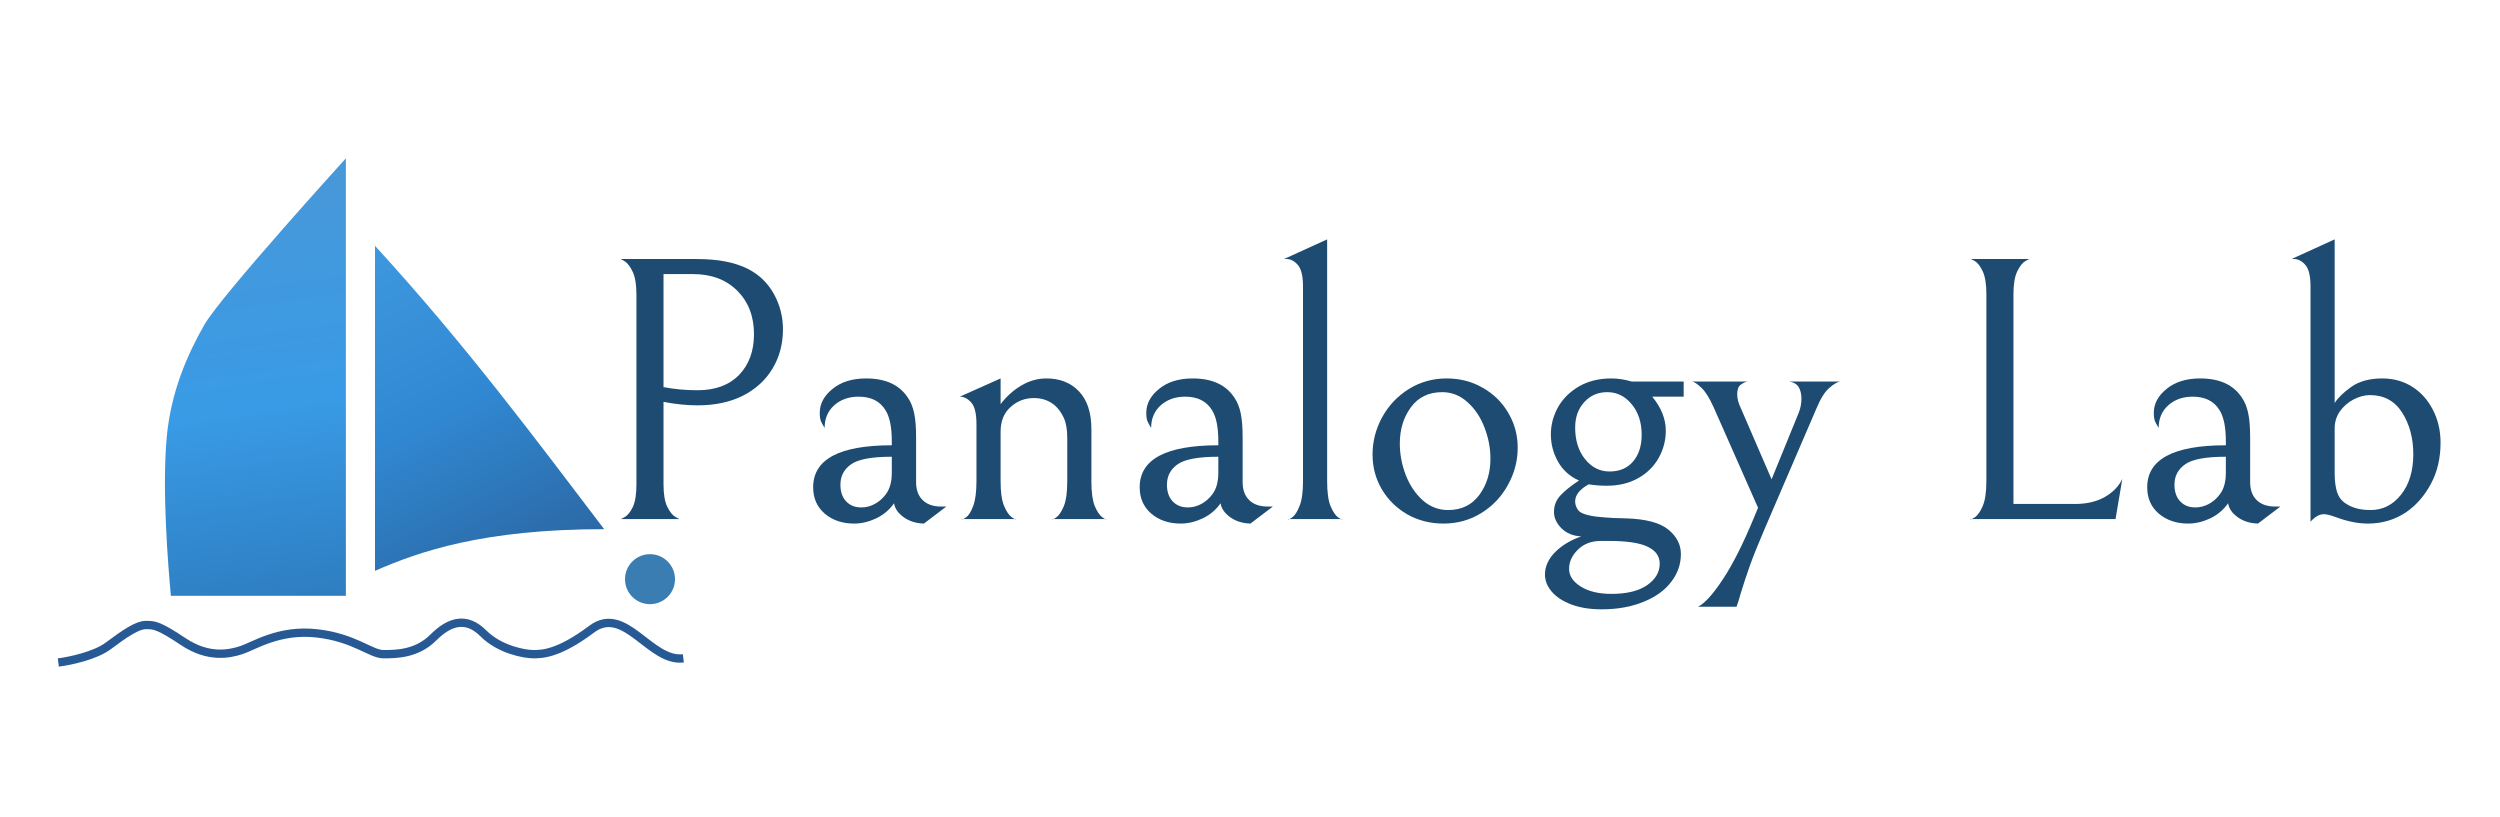 <svg width="300" height="98" viewBox="0 0 300 98" fill="none" xmlns="http://www.w3.org/2000/svg">
<path d="M93.956 39.516C93.956 41.266 93.539 42.839 92.706 44.225C91.883 45.6 90.706 46.683 89.164 47.475C87.622 48.256 85.799 48.641 83.706 48.641C82.44 48.641 81.081 48.506 79.622 48.225V58.121C79.622 59.303 79.773 60.204 80.081 60.829C80.383 61.444 80.716 61.85 81.081 62.058C81.44 62.266 81.622 62.339 81.622 62.287H74.414C74.414 62.339 74.591 62.266 74.956 62.058C75.315 61.85 75.643 61.449 75.935 60.85C76.227 60.24 76.372 59.329 76.372 58.121V35.391C76.372 34.183 76.227 33.266 75.935 32.641C75.643 32.006 75.315 31.574 74.956 31.35C74.591 31.115 74.414 31.027 74.414 31.079H83.31C84.852 31.079 86.112 31.183 87.102 31.391C88.102 31.589 88.982 31.881 89.747 32.266C91.107 32.964 92.148 33.969 92.872 35.287C93.591 36.594 93.956 38.006 93.956 39.516ZM90.477 40.1C90.477 37.964 89.81 36.225 88.477 34.891C87.143 33.558 85.372 32.891 83.164 32.891H79.622V46.454C80.924 46.704 82.289 46.829 83.706 46.829C85.831 46.829 87.487 46.219 88.685 44.996C89.878 43.761 90.477 42.131 90.477 40.1Z" fill="#1D4B72"/>
<path d="M110.87 62.829C109.911 62.797 109.099 62.542 108.432 62.058C107.766 61.574 107.38 61.016 107.286 60.391C106.745 61.172 106.026 61.777 105.141 62.204C104.25 62.62 103.37 62.829 102.495 62.829C101.089 62.829 99.917 62.433 98.974 61.641C98.042 60.839 97.578 59.782 97.578 58.475C97.578 55.115 100.724 53.433 107.016 53.433V52.954C107.016 51.287 106.771 50.058 106.286 49.266C105.63 48.157 104.547 47.6 103.036 47.6C101.854 47.6 100.875 47.949 100.099 48.641C99.333 49.339 98.953 50.24 98.953 51.35C98.771 51.058 98.625 50.797 98.516 50.558C98.417 50.308 98.37 49.969 98.37 49.537C98.37 48.454 98.88 47.495 99.912 46.662C100.937 45.829 102.276 45.412 103.932 45.412C106.292 45.412 107.974 46.199 108.974 47.766C109.307 48.256 109.547 48.865 109.703 49.6C109.854 50.324 109.932 51.277 109.932 52.454V57.85C109.932 58.782 110.193 59.506 110.724 60.016C111.25 60.532 111.995 60.787 112.953 60.787H113.557L110.87 62.829ZM107.016 54.808C104.599 54.808 102.964 55.115 102.12 55.725C101.271 56.324 100.849 57.136 100.849 58.162C100.849 59.011 101.078 59.678 101.536 60.162C101.995 60.652 102.599 60.891 103.349 60.891C103.917 60.891 104.458 60.756 104.974 60.475C105.484 60.199 105.922 59.818 106.286 59.329C106.771 58.704 107.016 57.844 107.016 56.745V54.808Z" fill="#1D4B72"/>
<path d="M120.072 48.495C120.78 47.568 121.603 46.824 122.551 46.266C123.509 45.699 124.514 45.412 125.572 45.412C127.197 45.412 128.499 45.933 129.488 46.975C130.473 48.016 130.967 49.527 130.967 51.495V57.787C130.967 59.068 131.098 60.037 131.363 60.704C131.639 61.37 131.947 61.829 132.28 62.079C132.613 62.313 132.78 62.381 132.78 62.287H126.259C126.259 62.381 126.415 62.318 126.738 62.1C127.072 61.865 127.374 61.412 127.655 60.745C127.931 60.079 128.072 59.079 128.072 57.745V52.579C128.072 51.553 127.931 50.74 127.655 50.141C127.374 49.532 127.014 49.032 126.572 48.641C125.874 48.058 125.04 47.766 124.072 47.766C122.988 47.766 122.051 48.131 121.259 48.85C120.467 49.558 120.072 50.547 120.072 51.808V57.745C120.072 59.053 120.207 60.037 120.488 60.704C120.764 61.37 121.077 61.829 121.426 62.079C121.77 62.313 121.947 62.381 121.947 62.287H115.405C115.405 62.381 115.572 62.318 115.905 62.1C116.238 61.865 116.53 61.407 116.78 60.725C117.04 60.047 117.176 59.053 117.176 57.745V50.912C117.176 49.636 116.967 48.766 116.551 48.308C116.145 47.839 115.686 47.6 115.176 47.6L120.072 45.412V48.495Z" fill="#1D4B72"/>
<path d="M150.053 62.829C149.095 62.797 148.283 62.542 147.616 62.058C146.949 61.574 146.564 61.016 146.47 60.391C145.928 61.172 145.21 61.777 144.324 62.204C143.434 62.62 142.553 62.829 141.678 62.829C140.272 62.829 139.1 62.433 138.158 61.641C137.225 60.839 136.762 59.782 136.762 58.475C136.762 55.115 139.908 53.433 146.199 53.433V52.954C146.199 51.287 145.954 50.058 145.47 49.266C144.814 48.157 143.73 47.6 142.22 47.6C141.038 47.6 140.059 47.949 139.283 48.641C138.517 49.339 138.137 50.24 138.137 51.35C137.954 51.058 137.809 50.797 137.699 50.558C137.6 50.308 137.553 49.969 137.553 49.537C137.553 48.454 138.064 47.495 139.095 46.662C140.121 45.829 141.46 45.412 143.116 45.412C145.475 45.412 147.158 46.199 148.158 47.766C148.491 48.256 148.73 48.865 148.887 49.6C149.038 50.324 149.116 51.277 149.116 52.454V57.85C149.116 58.782 149.376 59.506 149.908 60.016C150.434 60.532 151.178 60.787 152.137 60.787H152.741L150.053 62.829ZM146.199 54.808C143.783 54.808 142.147 55.115 141.303 55.725C140.454 56.324 140.033 57.136 140.033 58.162C140.033 59.011 140.262 59.678 140.72 60.162C141.178 60.652 141.783 60.891 142.533 60.891C143.1 60.891 143.642 60.756 144.158 60.475C144.668 60.199 145.105 59.818 145.47 59.329C145.954 58.704 146.199 57.844 146.199 56.745V54.808Z" fill="#1D4B72"/>
<path d="M156.361 34.391C156.361 33.131 156.152 32.261 155.736 31.787C155.329 31.318 154.871 31.079 154.361 31.079H154.09L159.257 28.725V57.745C159.257 59.079 159.392 60.079 159.673 60.745C159.949 61.412 160.257 61.865 160.59 62.1C160.923 62.318 161.09 62.381 161.09 62.287H154.548C154.548 62.381 154.715 62.318 155.048 62.1C155.382 61.865 155.678 61.407 155.944 60.725C156.22 60.047 156.361 59.053 156.361 57.745V34.391Z" fill="#1D4B72"/>
<path d="M164.707 54.537C164.707 52.969 165.087 51.485 165.853 50.079C166.629 48.662 167.697 47.532 169.061 46.683C170.421 45.839 171.936 45.412 173.603 45.412C175.197 45.412 176.645 45.787 177.936 46.537C179.238 47.277 180.259 48.282 180.999 49.558C181.749 50.824 182.124 52.214 182.124 53.725C182.124 55.297 181.733 56.782 180.957 58.183C180.191 59.589 179.129 60.714 177.77 61.558C176.405 62.402 174.895 62.829 173.228 62.829C171.629 62.829 170.176 62.459 168.874 61.725C167.582 60.975 166.561 59.969 165.811 58.704C165.072 57.443 164.707 56.053 164.707 54.537ZM178.853 55.037C178.853 53.761 178.608 52.506 178.124 51.266C177.65 50.032 176.967 49.027 176.082 48.245C175.207 47.454 174.197 47.058 173.061 47.058C171.447 47.058 170.197 47.662 169.311 48.87C168.421 50.079 167.978 51.532 167.978 53.225C167.978 54.49 168.212 55.745 168.686 56.995C169.171 58.235 169.853 59.245 170.728 60.037C171.613 60.818 172.629 61.204 173.77 61.204C175.379 61.204 176.629 60.6 177.52 59.391C178.405 58.183 178.853 56.735 178.853 55.037Z" fill="#1D4B72"/>
<path d="M202.04 45.787V47.6H198.27C199.353 48.922 199.895 50.282 199.895 51.683C199.895 52.85 199.608 53.943 199.04 54.954C198.467 55.969 197.645 56.782 196.561 57.391C195.488 57.99 194.249 58.287 192.832 58.287C192.092 58.287 191.363 58.235 190.645 58.12C189.561 58.719 189.02 59.402 189.02 60.162C189.02 60.454 189.092 60.74 189.249 61.016C189.4 61.297 189.624 61.49 189.915 61.6C190.342 61.782 190.895 61.912 191.561 61.995C192.228 62.068 192.921 62.12 193.645 62.162C194.363 62.193 194.879 62.204 195.186 62.204C197.546 62.287 199.217 62.735 200.207 63.558C201.207 64.376 201.707 65.355 201.707 66.495C201.707 67.714 201.316 68.829 200.54 69.829C199.775 70.839 198.665 71.641 197.207 72.225C195.759 72.818 194.087 73.12 192.186 73.12C190.796 73.12 189.587 72.922 188.561 72.537C187.53 72.147 186.749 71.631 186.207 70.995C185.665 70.355 185.395 69.672 185.395 68.954C185.395 67.98 185.801 67.079 186.624 66.245C187.457 65.422 188.499 64.797 189.749 64.37C188.749 64.313 187.947 63.98 187.353 63.37C186.77 62.772 186.478 62.131 186.478 61.433C186.478 60.672 186.733 60.011 187.249 59.454C187.759 58.902 188.504 58.303 189.478 57.662C188.379 57.178 187.54 56.422 186.957 55.391C186.384 54.365 186.103 53.277 186.103 52.12C186.103 51.011 186.379 49.943 186.936 48.912C187.504 47.886 188.337 47.047 189.436 46.391C190.546 45.74 191.858 45.412 193.374 45.412C194.15 45.412 194.962 45.537 195.811 45.787H202.04ZM192.874 47.058C191.749 47.058 190.822 47.464 190.103 48.266C189.379 49.058 189.02 50.074 189.02 51.308C189.02 52.85 189.415 54.115 190.207 55.1C191.009 56.089 191.988 56.579 193.145 56.579C194.353 56.579 195.296 56.178 195.978 55.37C196.655 54.568 196.999 53.506 196.999 52.183C196.999 50.672 196.592 49.443 195.79 48.495C194.999 47.537 194.025 47.058 192.874 47.058ZM192.103 64.912C190.978 64.912 190.061 65.256 189.353 65.954C188.645 66.647 188.29 67.417 188.29 68.266C188.29 69.084 188.749 69.787 189.665 70.37C190.592 70.964 191.832 71.266 193.374 71.266C195.217 71.266 196.645 70.917 197.645 70.225C198.655 69.527 199.165 68.667 199.165 67.641C199.165 66.735 198.676 66.058 197.707 65.6C196.749 65.141 195.197 64.912 193.061 64.912H192.103Z" fill="#1D4B72"/>
<path d="M210.966 60.933L205.654 48.912C205.138 47.761 204.643 46.969 204.174 46.537C203.716 46.094 203.346 45.844 203.07 45.787H209.695C209.414 45.844 209.138 45.975 208.862 46.183C208.596 46.391 208.466 46.777 208.466 47.329C208.466 47.844 208.617 48.412 208.924 49.037L212.591 57.516L215.862 49.495C216.07 48.954 216.174 48.402 216.174 47.829C216.174 47.277 216.06 46.818 215.841 46.454C215.617 46.094 215.247 45.87 214.737 45.787H220.799C220.466 45.844 220.034 46.1 219.508 46.558C218.977 47.006 218.456 47.844 217.945 49.079L211.779 63.412C210.956 65.329 210.352 66.834 209.966 67.933C209.576 69.027 209.201 70.167 208.841 71.35C208.685 71.933 208.534 72.417 208.383 72.808H203.758C204.56 72.417 205.56 71.313 206.758 69.495C207.951 67.688 209.185 65.235 210.466 62.141L210.966 60.933Z" fill="#1D4B72"/>
<path d="M238.365 35.308C238.365 34.099 238.219 33.183 237.927 32.558C237.635 31.933 237.307 31.516 236.948 31.308C236.583 31.099 236.406 31.027 236.406 31.079H243.615C243.615 31.027 243.432 31.099 243.073 31.308C242.708 31.516 242.375 31.933 242.073 32.558C241.766 33.183 241.615 34.099 241.615 35.308V60.474H249.052C250.411 60.474 251.583 60.199 252.573 59.641C253.557 59.074 254.26 58.349 254.677 57.474L253.865 62.287H236.406C236.406 62.381 236.583 62.318 236.948 62.099C237.307 61.865 237.635 61.407 237.927 60.724C238.219 60.047 238.365 59.053 238.365 57.745V35.308Z" fill="#1D4B72"/>
<path d="M270.956 62.829C269.997 62.797 269.185 62.542 268.518 62.058C267.852 61.574 267.466 61.016 267.372 60.391C266.831 61.172 266.112 61.777 265.227 62.204C264.336 62.62 263.456 62.829 262.581 62.829C261.174 62.829 260.003 62.433 259.06 61.641C258.128 60.839 257.664 59.782 257.664 58.475C257.664 55.115 260.81 53.433 267.102 53.433V52.954C267.102 51.287 266.857 50.058 266.372 49.266C265.716 48.157 264.633 47.6 263.122 47.6C261.94 47.6 260.961 47.949 260.185 48.641C259.419 49.339 259.039 50.24 259.039 51.35C258.857 51.058 258.711 50.797 258.602 50.558C258.503 50.308 258.456 49.969 258.456 49.537C258.456 48.454 258.966 47.495 259.997 46.662C261.023 45.829 262.362 45.412 264.018 45.412C266.378 45.412 268.06 46.199 269.06 47.766C269.393 48.256 269.633 48.865 269.789 49.6C269.94 50.324 270.018 51.277 270.018 52.454V57.85C270.018 58.782 270.279 59.506 270.81 60.016C271.336 60.532 272.081 60.787 273.039 60.787H273.643L270.956 62.829ZM267.102 54.808C264.685 54.808 263.049 55.115 262.206 55.725C261.357 56.324 260.935 57.136 260.935 58.162C260.935 59.011 261.164 59.678 261.622 60.162C262.081 60.652 262.685 60.891 263.435 60.891C264.003 60.891 264.544 60.756 265.06 60.475C265.57 60.199 266.008 59.818 266.372 59.329C266.857 58.704 267.102 57.844 267.102 56.745V54.808Z" fill="#1D4B72"/>
<path d="M277.263 34.391C277.263 33.131 277.055 32.261 276.638 31.787C276.232 31.318 275.773 31.079 275.263 31.079H274.992L280.159 28.725V48.37C280.534 47.761 281.19 47.115 282.138 46.433C283.096 45.756 284.346 45.412 285.888 45.412C287.221 45.412 288.414 45.745 289.471 46.412C290.523 47.079 291.352 48.006 291.951 49.183C292.56 50.365 292.867 51.678 292.867 53.12C292.867 54.969 292.482 56.61 291.721 58.037C290.971 59.454 289.992 60.589 288.784 61.433C287.419 62.36 285.878 62.829 284.159 62.829C282.951 62.829 281.664 62.568 280.305 62.058C279.664 61.824 279.18 61.704 278.846 61.704C278.331 61.704 277.805 62.006 277.263 62.6V34.391ZM280.159 56.745C280.159 57.719 280.263 58.511 280.471 59.12C280.69 59.719 281.06 60.172 281.576 60.475C282.326 60.964 283.289 61.204 284.471 61.204C285.93 61.204 287.143 60.594 288.117 59.37C289.102 58.136 289.596 56.511 289.596 54.495C289.596 52.579 289.148 50.922 288.263 49.516C287.372 48.115 286.081 47.412 284.388 47.412C283.747 47.412 283.096 47.589 282.43 47.933C281.763 48.282 281.211 48.761 280.784 49.37C280.367 49.969 280.159 50.652 280.159 51.412V56.745Z" fill="#1D4B72"/>
<path d="M7 79.5C8.333 79.333 11.4 78.7 13 77.5C15 76 16.5 75 17.5 75C18.5 75 19 75 22 77C25 79 27.5 78.5 29 78C30.5 77.5 33.5 75.5 38 76C42.5 76.5 44.5 78.5 46 78.5C47.5 78.5 50 78.5 52 76.5C54 74.5 56 74 58 76C60 78 63 78.5 64 78.5C65 78.5 67 78.5 71 75.5C75 72.5 78 79.5 82 79" stroke="#275A95"/>
<path d="M24.505 39C26.5 35.5 41.505 19 41.505 19V71.5H20.505C20.172 67.833 19.43 58.887 20.005 52.5C20.5 47 22.51 42.5 24.505 39Z" fill="url(#paint0_linear_4_251)"/>
<path d="M45 68.5V29.5C56 41.5 64.5 53 72.5 63.5C58 63.5 50.333 66.167 45 68.5Z" fill="url(#paint1_linear_4_251)"/>
<path d="M78 72.5C79.657 72.5 81 71.157 81 69.5C81 67.843 79.657 66.5 78 66.5C76.343 66.5 75 67.843 75 69.5C75 71.157 76.343 72.5 78 72.5Z" fill="#397DB3"/>
<defs>
<linearGradient id="paint0_linear_4_251" x1="33" y1="16.5" x2="42" y2="75" gradientUnits="userSpaceOnUse">
<stop stop-color="#4A97D6"/>
<stop offset="0.531" stop-color="#399BE6"/>
<stop offset="1" stop-color="#2C79BB"/>
</linearGradient>
<linearGradient id="paint1_linear_4_251" x1="45" y1="28" x2="65.5" y2="69" gradientUnits="userSpaceOnUse">
<stop stop-color="#3F99DF"/>
<stop offset="0.5" stop-color="#3088D2"/>
<stop offset="1" stop-color="#2B66A1"/>
</linearGradient>
</defs>
</svg>
